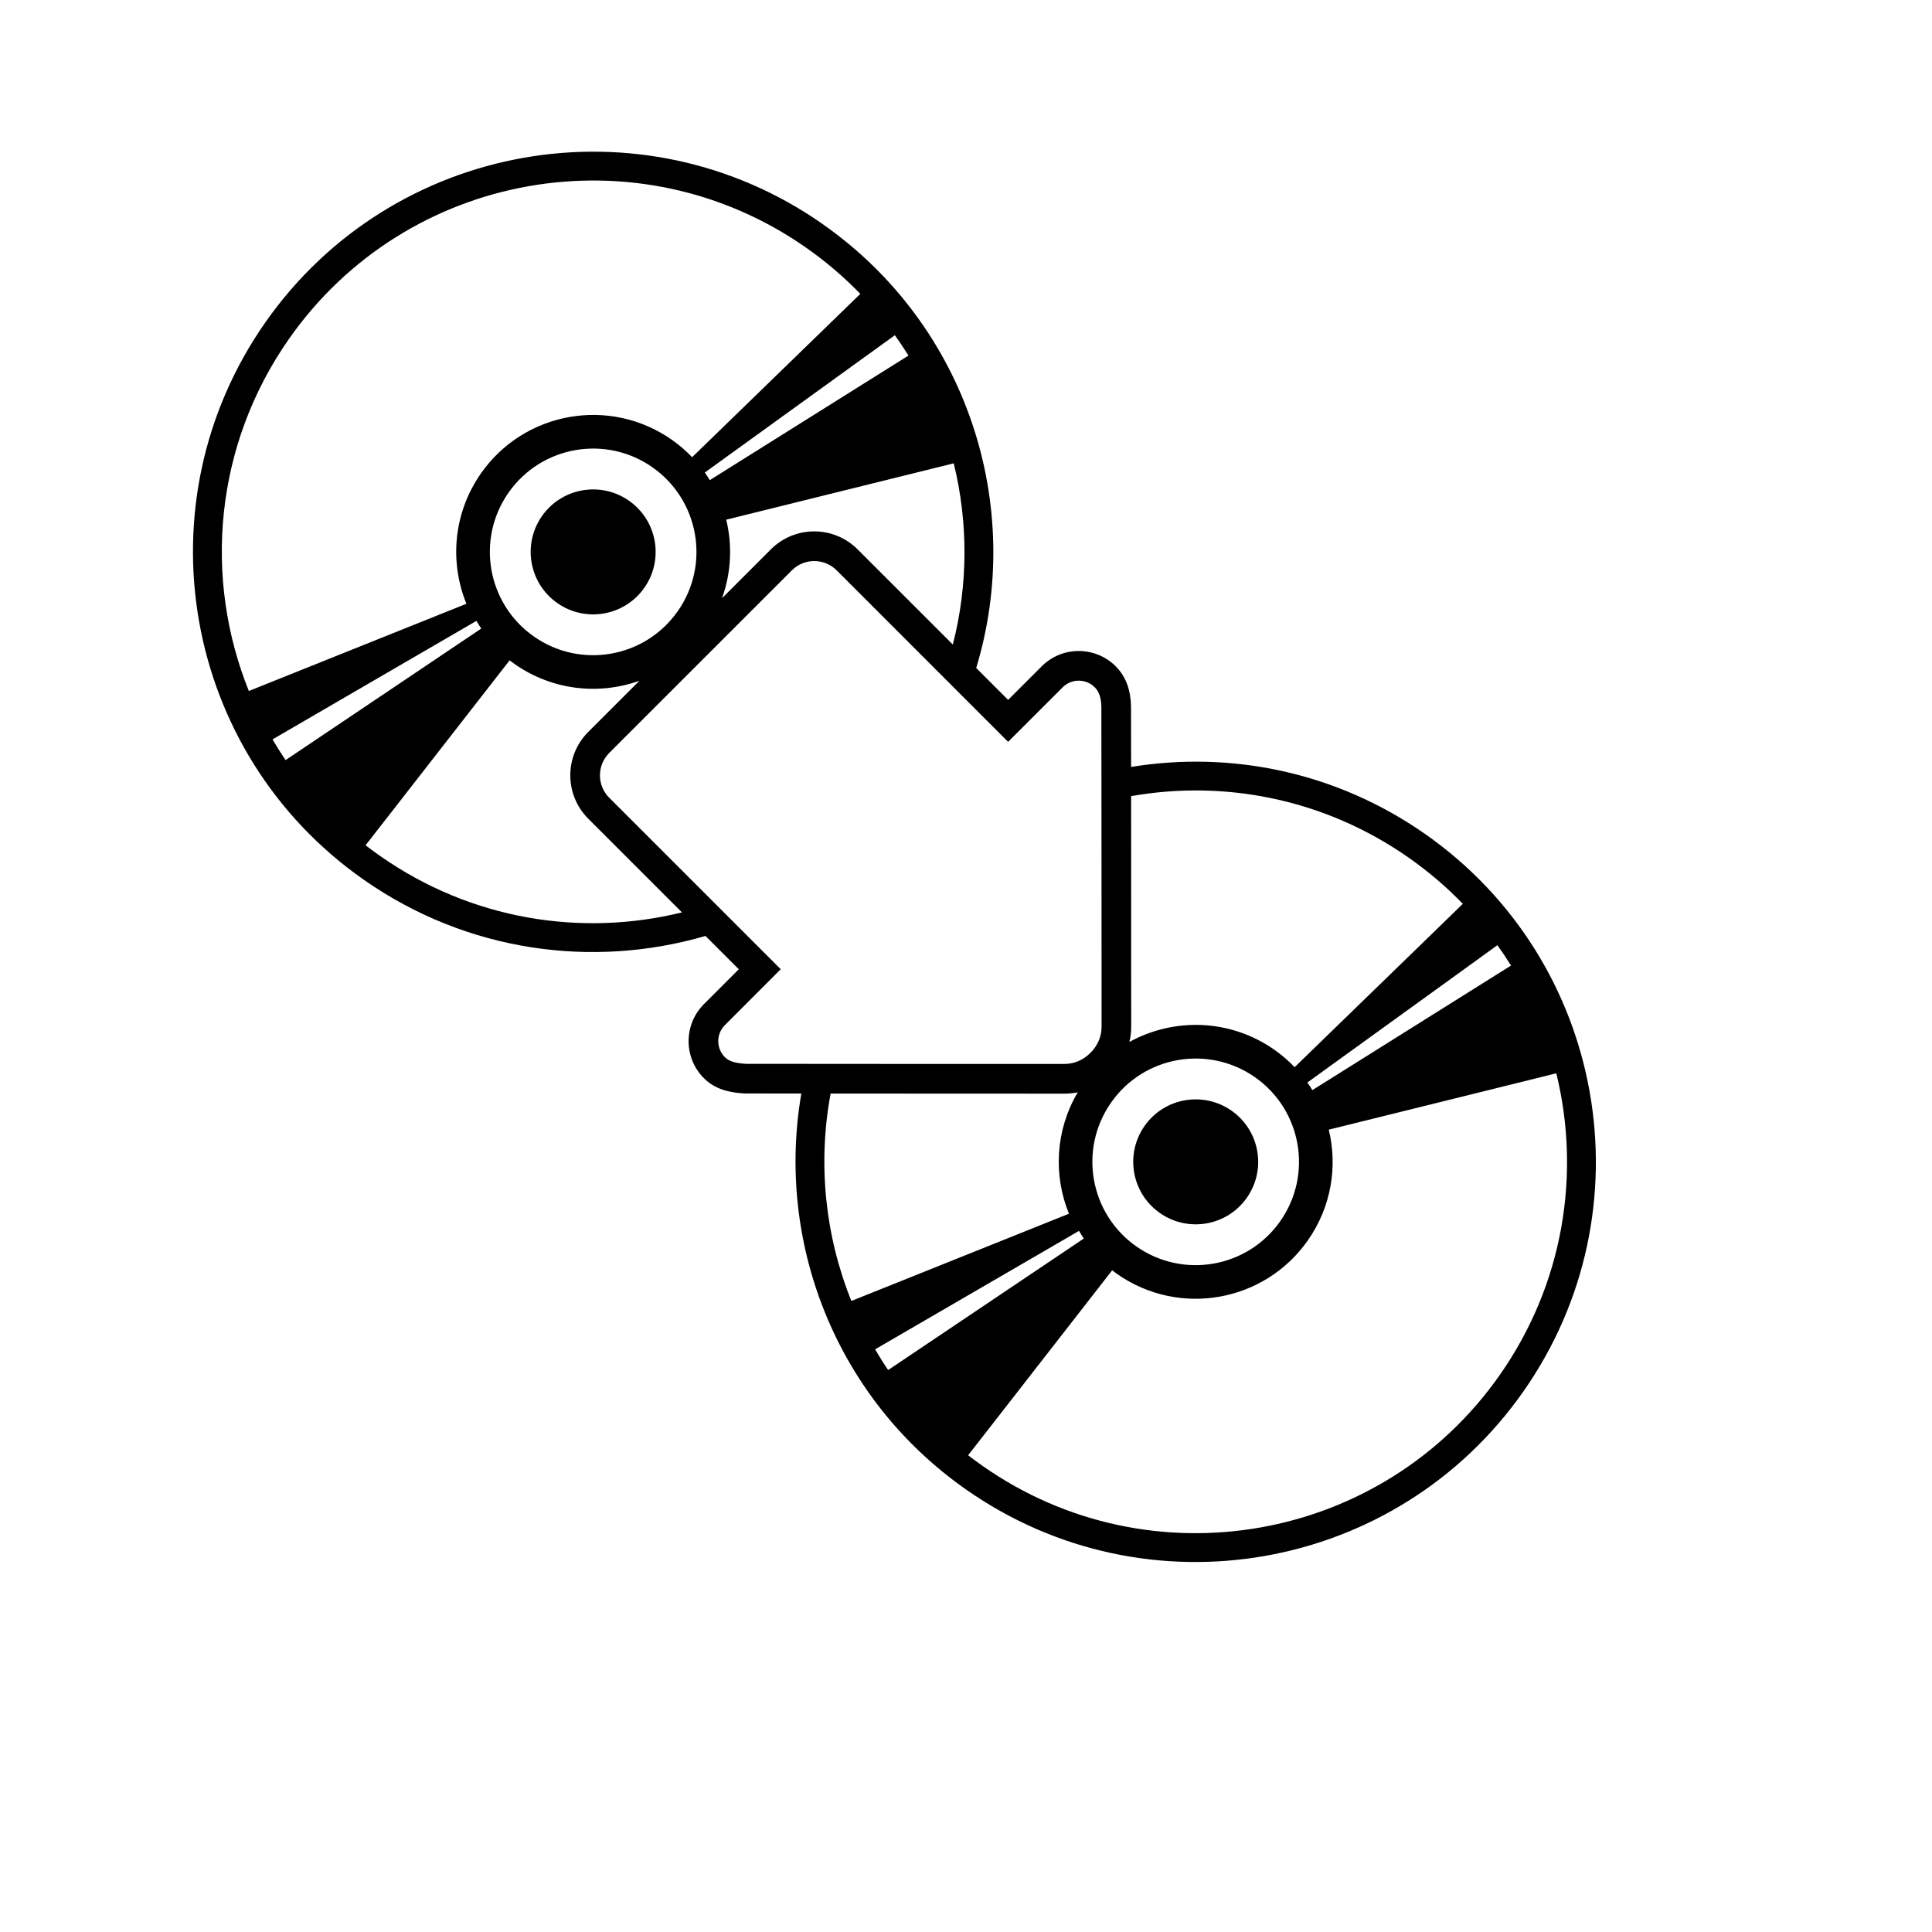 <svg xmlns="http://www.w3.org/2000/svg" width="100" height="100" viewBox="5.0 -10.0 100.0 135.0"><path d="M30.072 45.743l11.982 11.982-3.924 3.928c-.596.62-.588 1.61.024 2.22.24.24.608.41 1.447.462l11.1.008 11.18.002c.698 0 1.35-.3 1.813-.777.477-.465.78-1.115.78-1.812l-.005-11.18-.01-11.167c-.01-.692-.186-1.11-.46-1.382-.61-.612-1.6-.62-2.22-.024l-3.836 3.833-11.98-11.983c-.865-.865-2.267-.865-3.13 0L30.07 42.612c-.864.865-.864 2.266 0 3.13zM80.35 68.936c.623 2.574.178 5.395-1.463 7.736-3.03 4.328-8.996 5.38-13.324 2.35-.12-.084-.234-.17-.35-.258L57.127 89.15l-1.98 2.538c.335.256.675.506 1.02.75 11.74 8.22 27.92 5.365 36.138-6.37 4.463-6.376 5.662-14.063 3.943-21.07l-3.12.774-12.778 3.164zm-13.928-6.13c3.098-1.706 7.025-1.624 10.117.54.522.367 1 .777 1.425 1.223l9.254-8.985 2.497-2.428c-1.135-1.172-2.396-2.256-3.785-3.227-5.87-4.11-12.852-5.453-19.393-4.298l.005 16.12c0 .363-.04.717-.123 1.055zm-4.227 12.005c-1.102-2.694-.95-5.84.613-8.485-.3.06-.61.094-.93.094 0 0-9.71-.003-16.338-.007-.91 4.885-.39 9.924 1.45 14.492l3.234-1.295 11.97-4.8zm16.657-9.17c.123.173.24.35.352.532l11.13-6.98 2.75-1.724c-.3-.482-.618-.96-.952-1.424l-2.816 2.037-10.464 7.56zm-15.62 10.9c-.12-.173-.23-.353-.336-.532l-14.248 8.277c.286.49.59.975.912 1.447l13.672-9.19zm11.96-11.27c-3.27-2.285-7.77-1.492-10.054 1.773-2.29 3.266-1.494 7.768 1.77 10.055 3.267 2.285 7.767 1.492 10.054-1.773s1.495-7.768-1.77-10.055zM32.186 37.566c-2.825 1.013-6.082.686-8.727-1.167-.12-.084-.235-.17-.35-.257l-8.086 10.384-1.978 2.538c.333.257.672.507 1.02.75 6.38 4.47 14.073 5.665 21.087 3.94l-6.547-6.547c-1.674-1.674-1.674-4.39 0-6.063l3.58-3.58zm6.06-11.253c.433 1.79.35 3.7-.292 5.485l3.41-3.41c1.675-1.675 4.39-1.675 6.063 0l6.652 6.65c1.076-4.186 1.076-8.54.064-12.663l-3.12.773-12.776 3.165zm-18.154 5.875c-1.19-2.91-.92-6.347 1.018-9.114 3.032-4.328 8.998-5.38 13.326-2.35.524.368 1 .778 1.427 1.223l9.253-8.984 2.5-2.428c-1.136-1.173-2.4-2.255-3.786-3.226C32.09-.91 15.913 1.94 7.694 13.68c-5.23 7.47-5.977 16.734-2.806 24.604l3.233-1.296 11.973-4.8zm16.656-9.17c.123.174.24.352.35.532l11.132-6.98 2.75-1.724c-.3-.483-.62-.958-.95-1.422L47.21 15.46l-10.46 7.558zm-15.62 10.9c-.12-.173-.23-.352-.338-.533l-14.247 8.28c.287.49.59.973.912 1.448L21.13 33.92zM44.985 5.66c10.157 7.113 14.142 19.76 10.728 31.015l2.23 2.23c1.48-1.477 2.398-2.397 2.4-2.398 1.434-1.375 3.71-1.357 5.123.055.773.774 1.05 1.787 1.064 2.82.004.005.006 1.724.006 4.208 6.947-1.137 14.328.333 20.55 4.69 12.65 8.857 15.726 26.293 6.868 38.94-8.86 12.65-26.29 15.726-38.94 6.868-9.165-6.416-13.304-17.334-11.52-27.676-2.363 0-3.98-.002-3.985-.006-1.054-.06-2.047-.29-2.82-1.064-1.412-1.41-1.43-3.688-.055-5.123 0-.002.96-.96 2.49-2.492L36.796 55.4c-7.862 2.293-16.656 1.13-23.887-3.934-12.65-8.858-15.723-26.29-6.867-38.94C14.9-.125 32.335-3.2 44.985 5.657zm-11.897 16.99c-3.266-2.286-7.767-1.492-10.053 1.774-2.287 3.266-1.493 7.767 1.772 10.053 3.266 2.287 7.767 1.493 10.053-1.772 2.287-3.266 1.494-7.767-1.772-10.054zm40.467 44.96c1.975 1.382 2.455 4.104 1.072 6.08s-4.105 2.454-6.08 1.07-2.455-4.104-1.072-6.08 4.103-2.453 6.08-1.07zm-42.103-42.62c1.975 1.38 2.455 4.103 1.072 6.08-1.383 1.974-4.105 2.454-6.08 1.07-1.976-1.382-2.456-4.104-1.073-6.08 1.385-1.975 4.107-2.454 6.082-1.07z"/></svg>